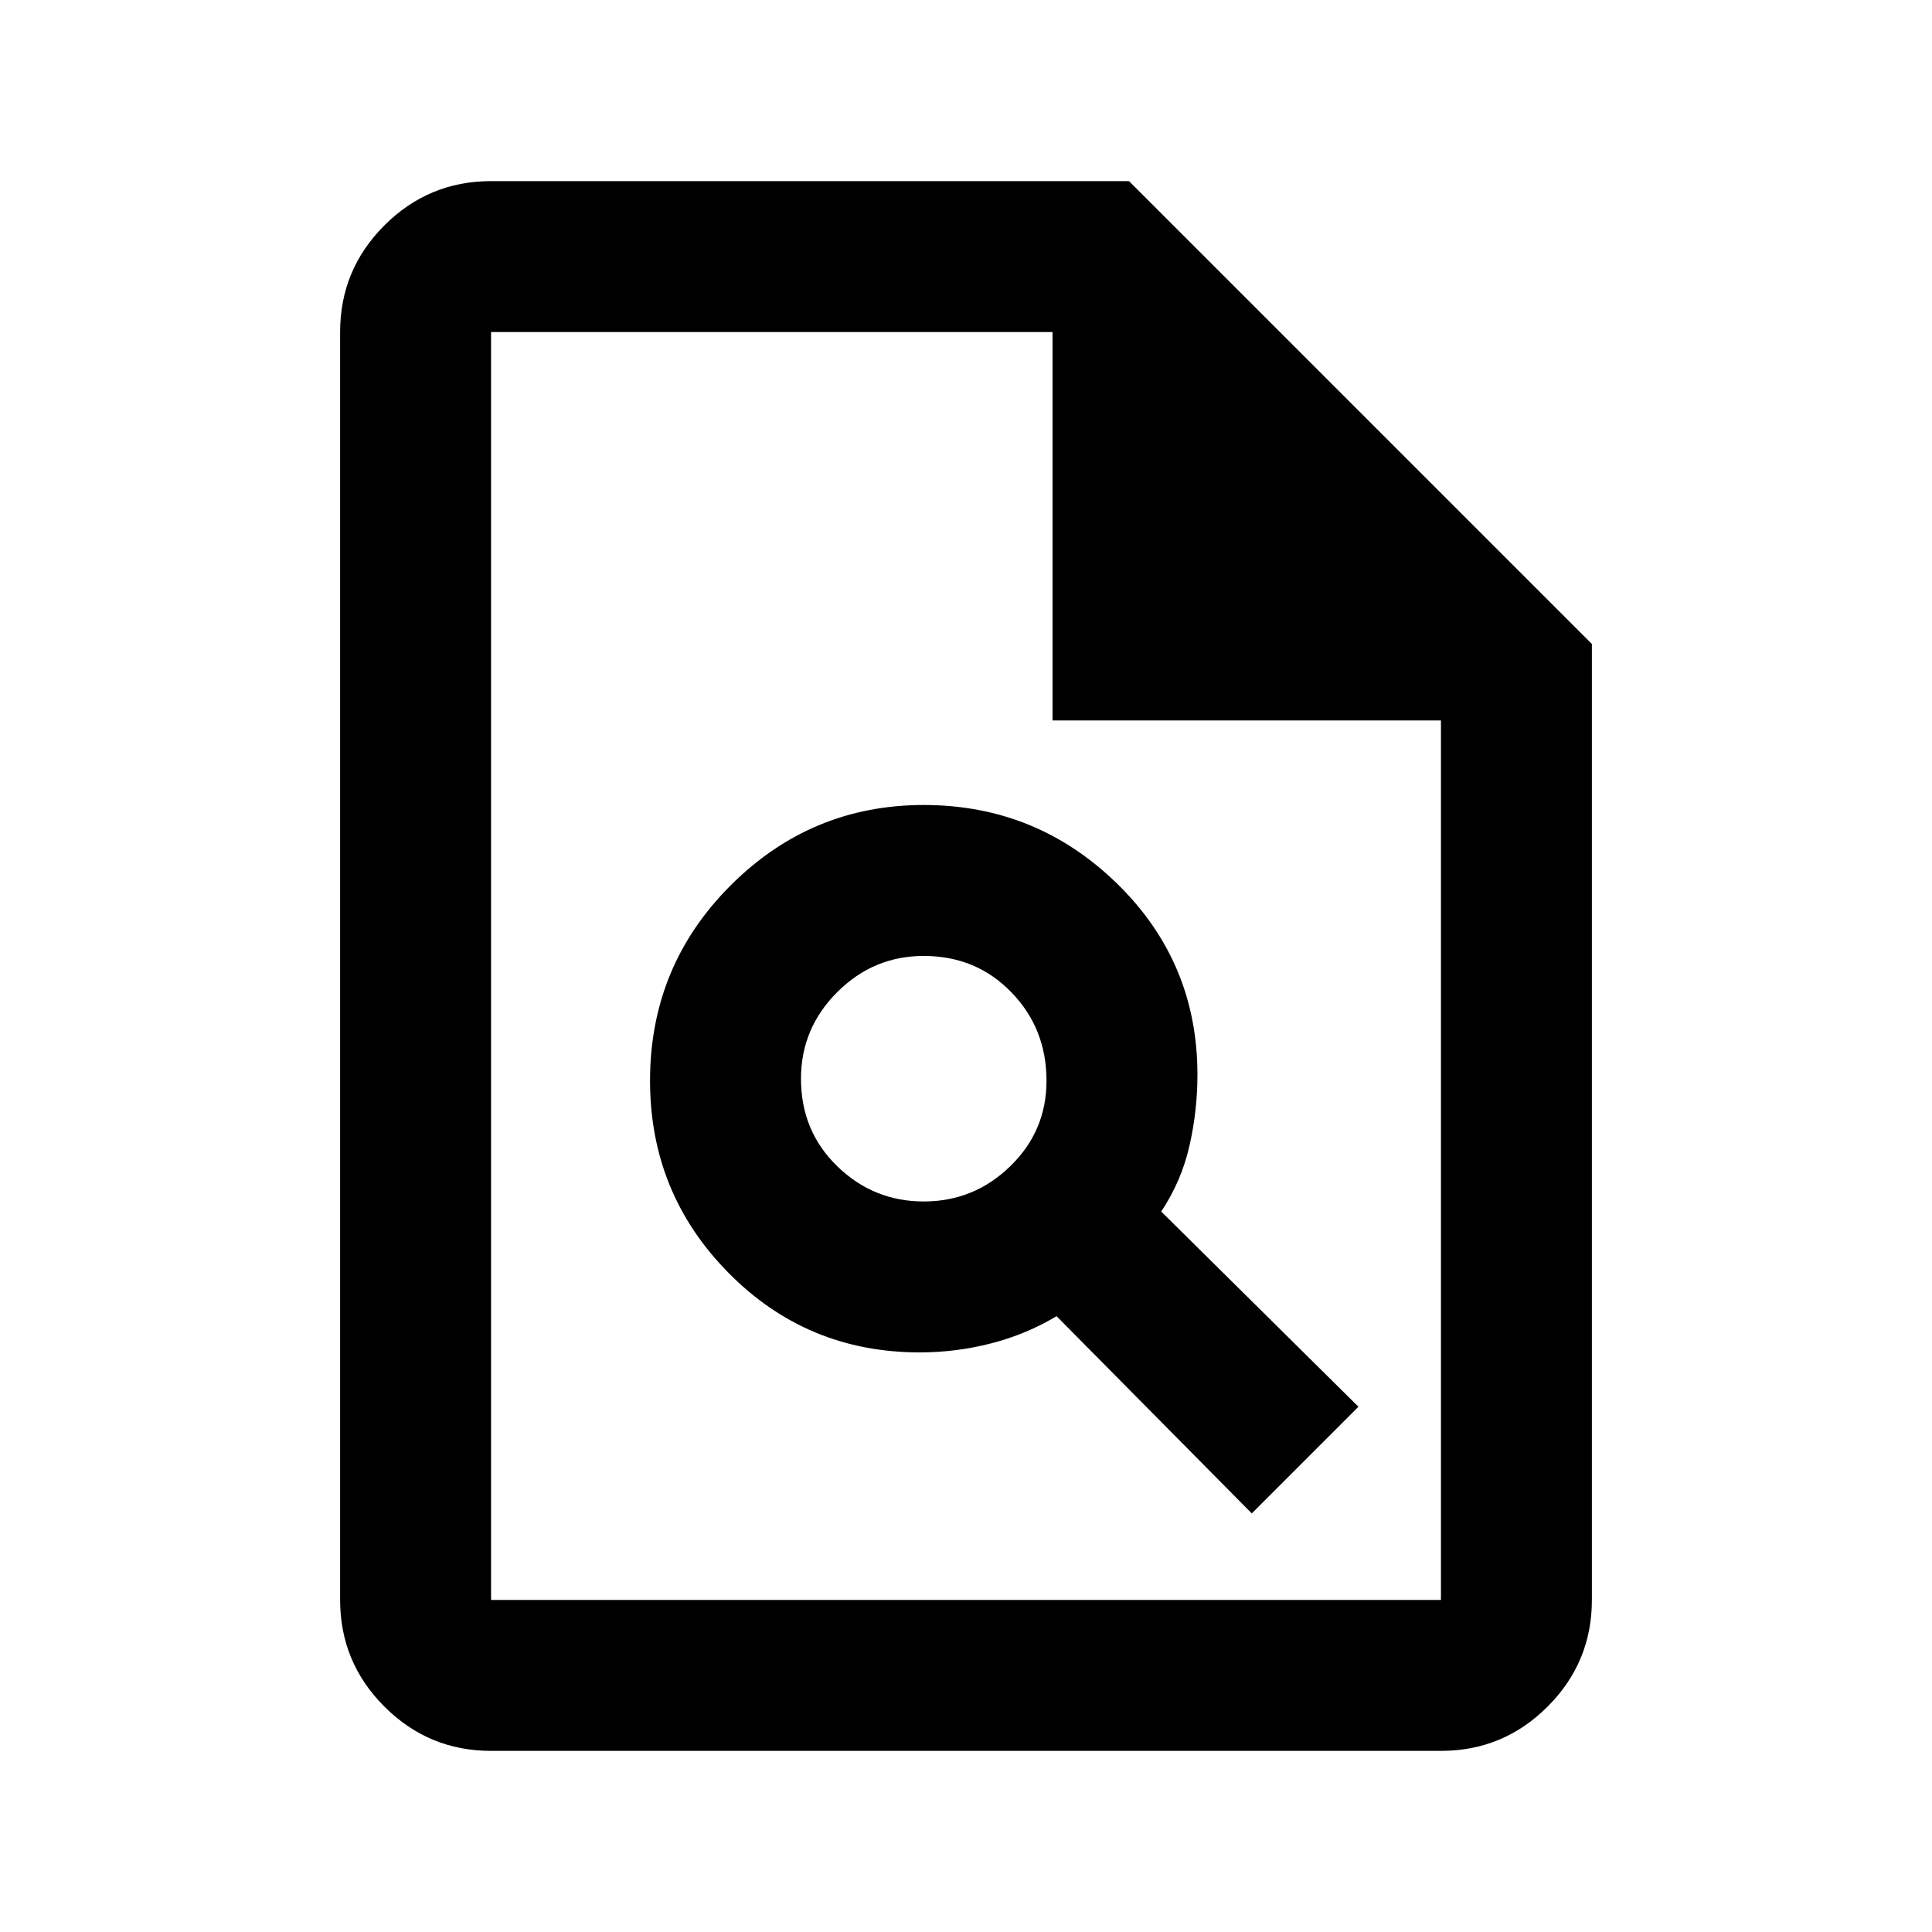 <svg xmlns="http://www.w3.org/2000/svg" height="24" width="24"><path d="M17.9 21.75H6.1Q5.325 21.75 4.775 21.2Q4.225 20.65 4.225 19.875V4.125Q4.225 3.35 4.775 2.8Q5.325 2.25 6.1 2.25H14.025L19.775 8V19.875Q19.775 20.65 19.225 21.2Q18.675 21.75 17.9 21.75ZM13.075 8.95V4.125H6.1Q6.1 4.125 6.1 4.125Q6.1 4.125 6.1 4.125V19.875Q6.1 19.875 6.1 19.875Q6.1 19.875 6.1 19.875H17.9Q17.9 19.875 17.9 19.875Q17.9 19.875 17.9 19.875V8.95ZM11.425 16.8Q11.875 16.8 12.312 16.688Q12.75 16.575 13.125 16.35L15.55 18.8L16.875 17.475L14.425 15.05Q14.675 14.675 14.775 14.237Q14.875 13.8 14.875 13.35Q14.875 11.95 13.875 10.975Q12.875 10 11.475 10Q10.075 10 9.075 11Q8.075 12 8.075 13.425Q8.075 14.825 9.05 15.812Q10.025 16.8 11.425 16.8ZM11.475 14.925Q10.85 14.925 10.4 14.487Q9.95 14.05 9.95 13.4Q9.95 12.775 10.4 12.325Q10.85 11.875 11.475 11.875Q12.125 11.875 12.562 12.325Q13 12.775 13 13.425Q13 14.05 12.55 14.487Q12.1 14.925 11.475 14.925ZM6.1 4.125V8.95V4.125V8.95V19.875Q6.1 19.875 6.1 19.875Q6.1 19.875 6.1 19.875Q6.1 19.875 6.1 19.875Q6.1 19.875 6.1 19.875V4.125Q6.1 4.125 6.1 4.125Q6.1 4.125 6.1 4.125Z"/></svg>